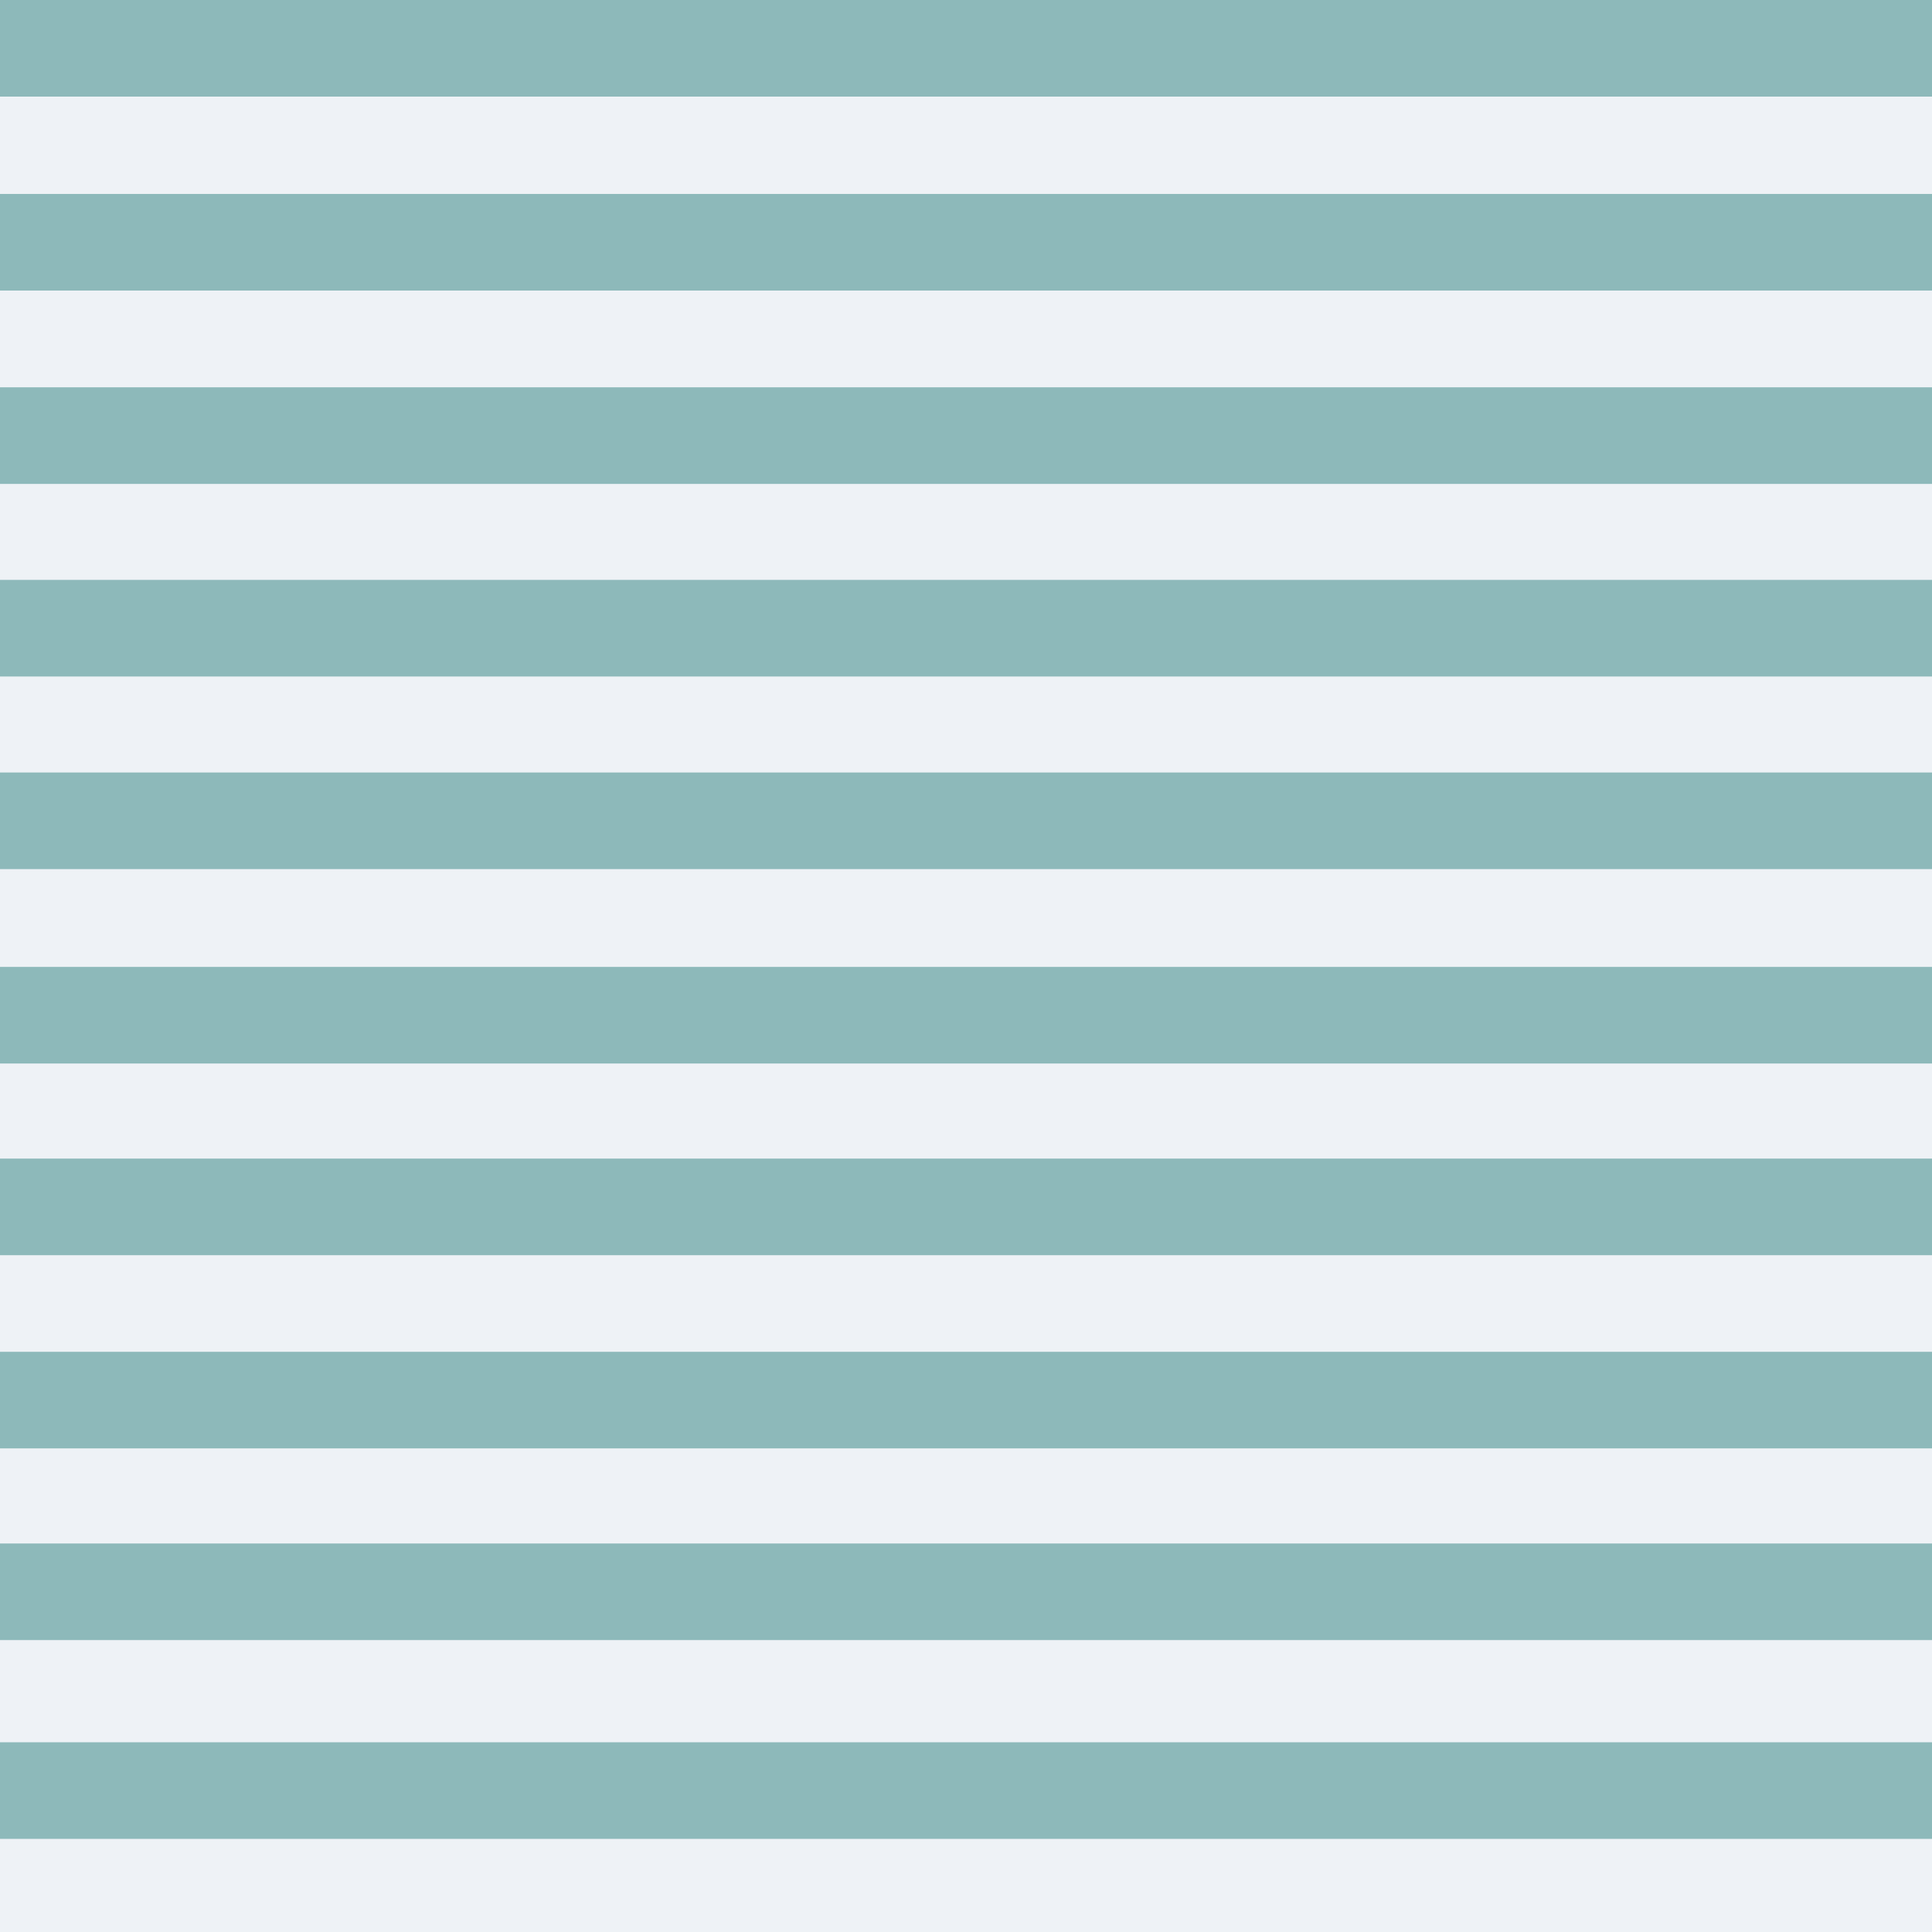 <?xml version="1.0" encoding="utf-8"?>
<!-- Generator: Adobe Illustrator 22.1.0, SVG Export Plug-In . SVG Version: 6.00 Build 0)  -->
<svg version="1.1" xmlns="http://www.w3.org/2000/svg" xmlns:xlink="http://www.w3.org/1999/xlink" x="0px" y="0px"
	 viewBox="0 0 1280 1280" style="enable-background:new 0 0 1280 1280;" xml:space="preserve">
<style type="text/css">
	.st0{fill:#EEF2F6;}
	.st1{fill:#8DB9BA;}
</style>
<g id="Layer_2">
	<rect class="st0" width="1280" height="1280"/>
</g>
<g id="Layer_1">
	<rect class="st1" width="1280" height="64"/>
	<rect y="128.5" class="st1" width="1280" height="64"/>
	<rect y="256.6" class="st1" width="1280" height="64"/>
	<rect y="384.2" class="st1" width="1280" height="64"/>
	<rect y="511.8" class="st1" width="1280" height="64"/>
	<rect y="640.6" class="st1" width="1280" height="64"/>
	<rect y="767.6" class="st1" width="1280" height="64"/>
	<rect y="895.6" class="st1" width="1280" height="64"/>
	<rect y="1022.6" class="st1" width="1280" height="64"/>
	<rect y="1154.3" class="st1" width="1280" height="64"/>
</g>
</svg>
